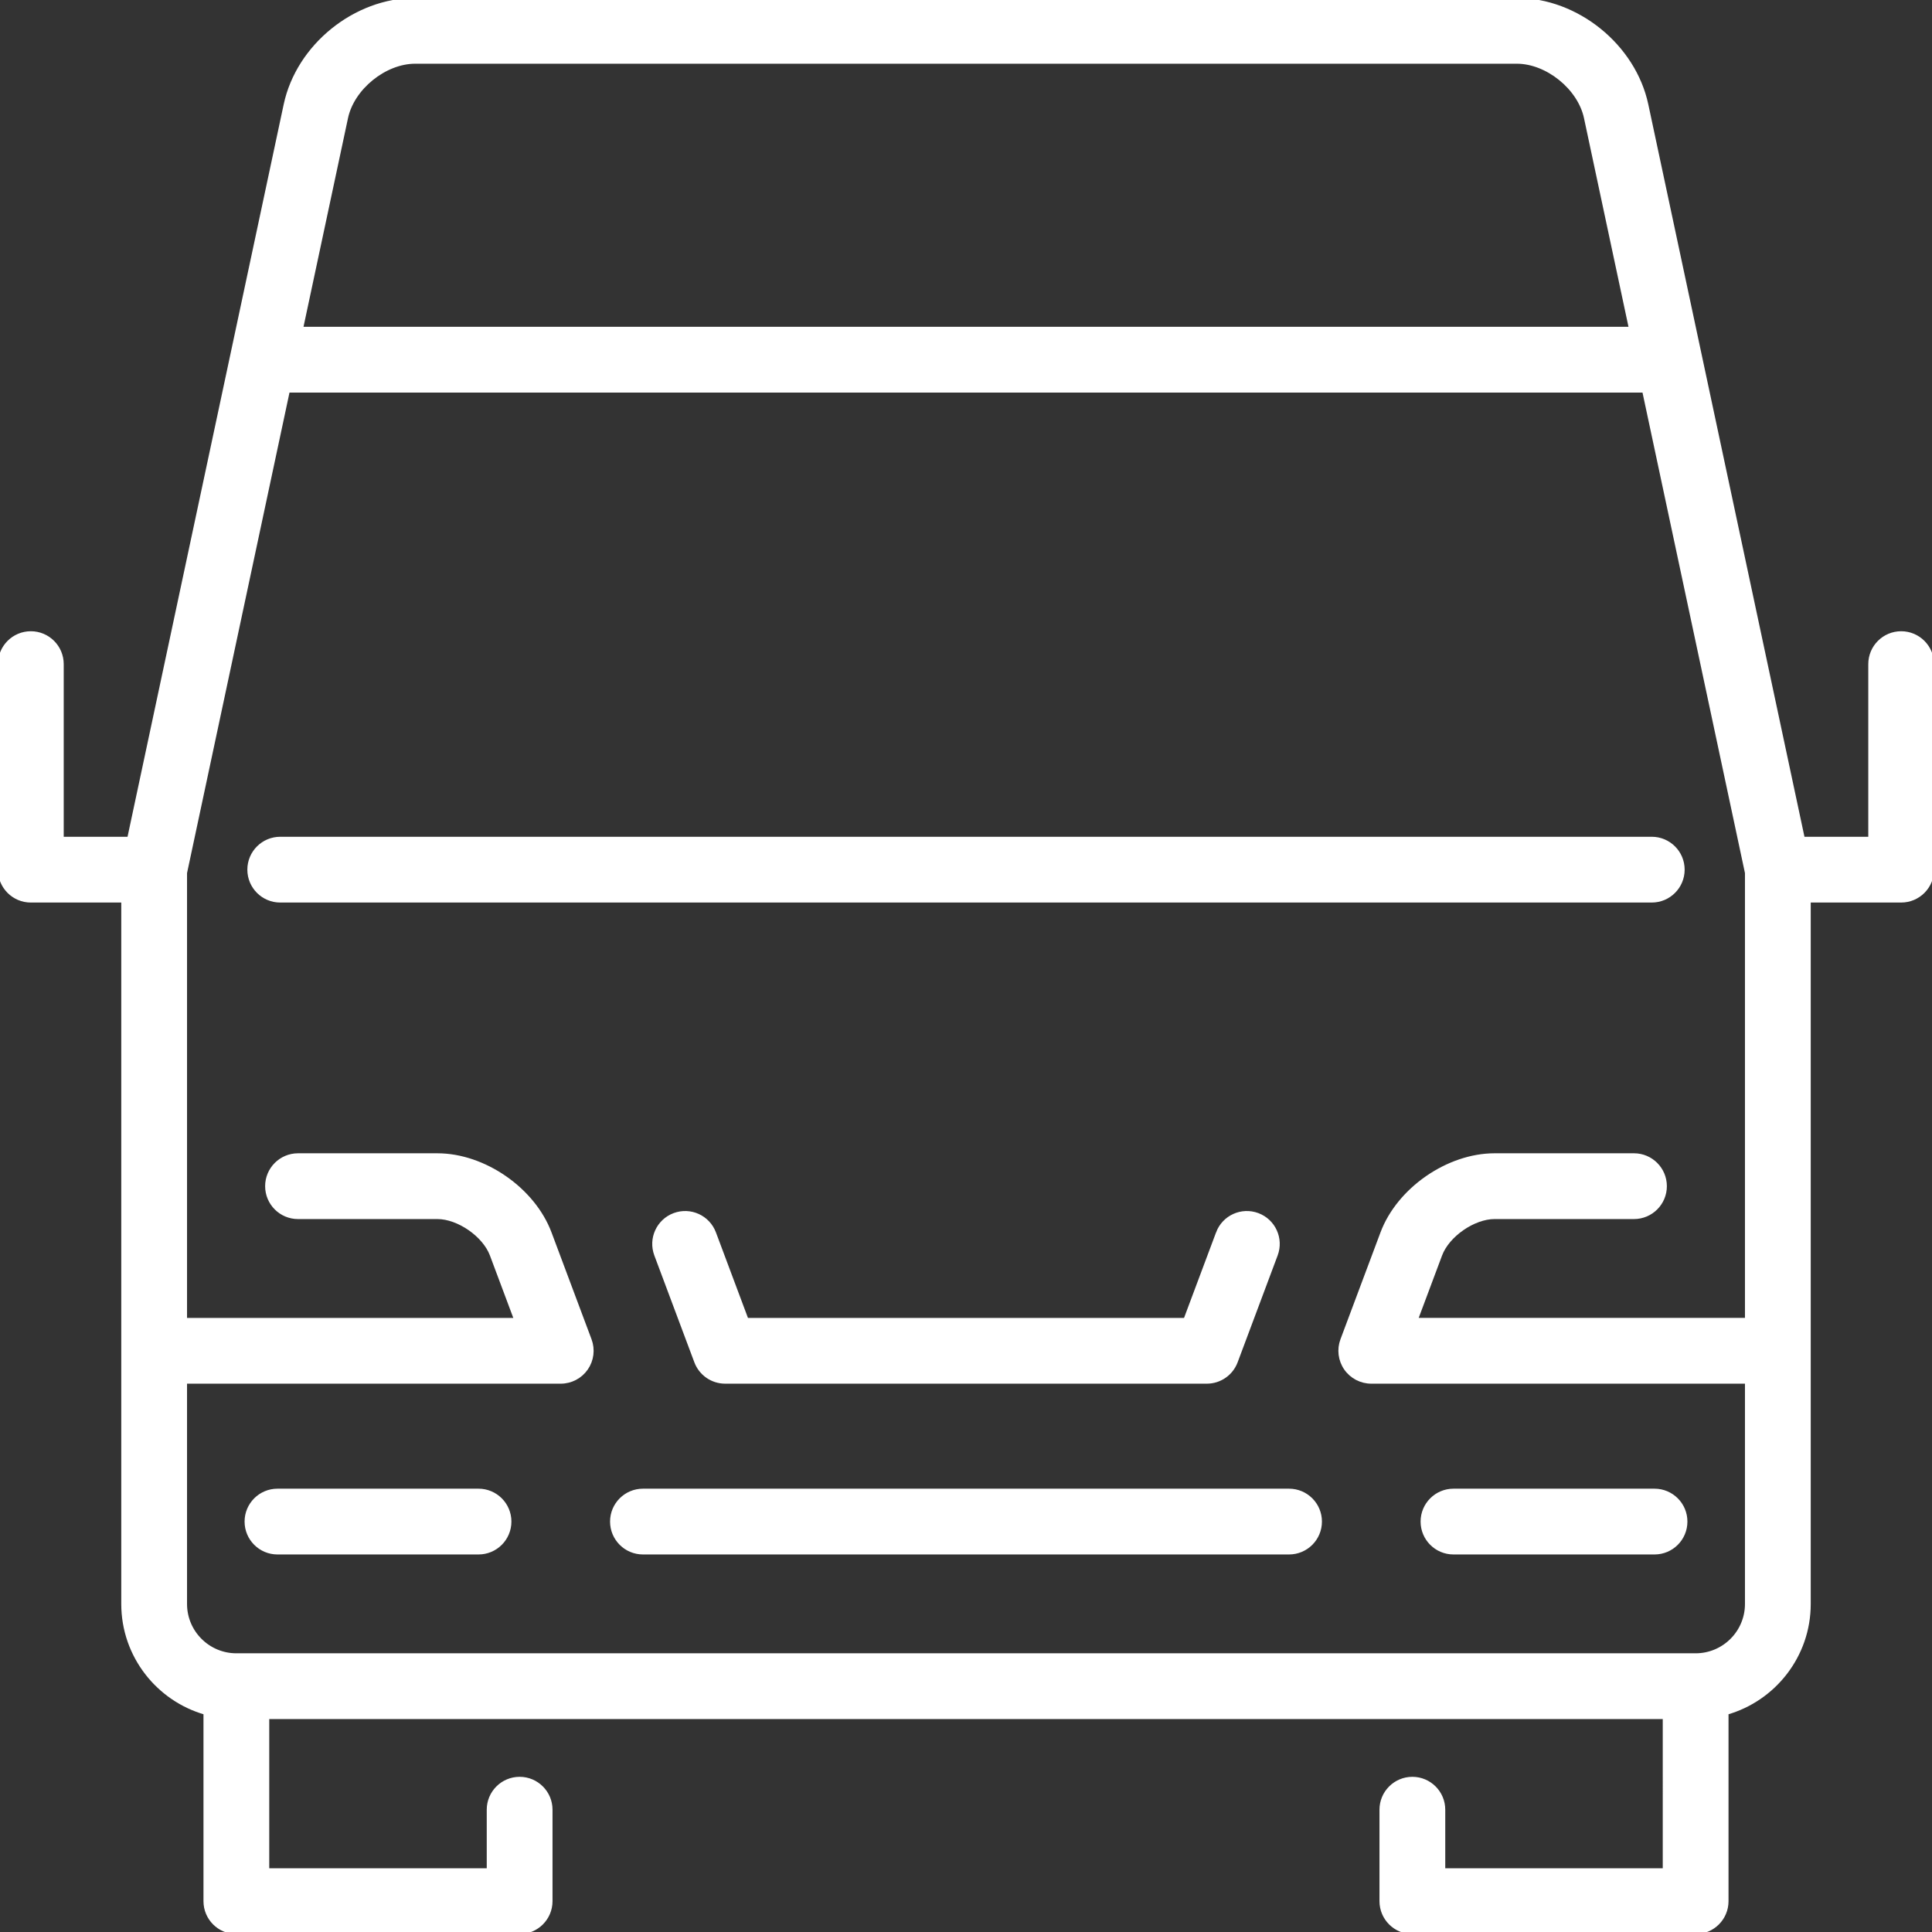 <!DOCTYPE svg PUBLIC "-//W3C//DTD SVG 1.1//EN" "http://www.w3.org/Graphics/SVG/1.1/DTD/svg11.dtd">

<!-- Uploaded to: SVG Repo, www.svgrepo.com, Transformed by: SVG Repo Mixer Tools -->
<svg fill="#ffffff" height="30px" width="30px" version="1.1" xmlns="http://www.w3.org/2000/svg" viewBox="0 0 470 470" xmlns:xlink="http://www.w3.org/1999/xlink" enable-background="new 0 0 470 470" stroke="#ffffff">

<rect x="0" y="0" width="470" height="470" fill="#333333" stroke="none"/>

<g id="SVGRepo_bgCarrier" stroke-width="0"/>

<g id="SVGRepo_tracerCarrier" stroke-linecap="round" stroke-linejoin="round"/>

<g id="SVGRepo_iconCarrier"> <g> <path d="m409.326,211.562c0-4.142-3.357-7.5-7.5-7.5h-333.652c-4.143,0-7.5,3.358-7.5,7.5s3.357,7.5 7.5,7.5h333.652c4.143,0 7.5-3.358 7.5-7.5z"/> <path d="m116.411,362.655h-48.911c-4.143,0-7.5,3.358-7.5,7.5s3.357,7.5 7.5,7.5h48.911c4.143,0 7.5-3.358 7.5-7.5s-3.357-7.5-7.5-7.5z"/> <path d="m313.589,362.655h-157.178c-4.143,0-7.5,3.358-7.5,7.5s3.357,7.5 7.5,7.5h157.178c4.143,0 7.5-3.358 7.5-7.5s-3.358-7.5-7.5-7.5z"/> <path d="m402.5,362.655h-48.911c-4.143,0-7.5,3.358-7.5,7.5s3.357,7.5 7.5,7.5h48.911c4.143,0 7.5-3.358 7.5-7.5s-3.357-7.5-7.5-7.5z"/> <path d="m296.304,299.978l-7.914,21.131h-106.78l-7.914-21.131c-1.452-3.878-5.772-5.845-9.654-4.393-3.879,1.453-5.846,5.775-4.393,9.654l9.738,26c1.097,2.929 3.896,4.869 7.023,4.869h117.178c3.127,0 5.927-1.94 7.023-4.869l9.738-26c1.453-3.879-0.514-8.202-4.393-9.654-3.879-1.454-8.2,0.513-9.652,4.393z"/> <path d="M462.5,154.062c-4.143,0-7.5,3.358-7.5,7.5v42.5h-16.431L413.401,86.019c-0.005-0.024-0.01-0.048-0.016-0.073 l-12.889-60.449C397.45,11.2,383.611,0,368.992,0H101.008C86.39,0,72.551,11.199,69.502,25.497L56.61,85.963 c-0.01,0.044-25.179,118.099-25.179,118.099H15v-42.5c0-4.142-3.357-7.5-7.5-7.5s-7.5,3.358-7.5,7.5v50c0,4.142,3.357,7.5,7.5,7.5 H30V390.2c0,12.563,8.472,23.178,20,26.452V462.5c0,4.142,3.357,7.5,7.5,7.5h68.911c4.143,0,7.5-3.358,7.5-7.5v-22.25 c0-4.142-3.357-7.5-7.5-7.5s-7.5,3.358-7.5,7.5V455H65v-37.3h340V455h-53.911v-14.75c0-4.142-3.357-7.5-7.5-7.5s-7.5,3.358-7.5,7.5 v22.25c0,4.142,3.357,7.5,7.5,7.5H412.5c4.143,0,7.5-3.358,7.5-7.5v-45.848c11.528-3.274,20-13.889,20-26.452V219.062h22.5 c4.143,0,7.5-3.358,7.5-7.5v-50C470,157.419,466.643,154.062,462.5,154.062z M84.172,28.625C85.72,21.367,93.587,15,101.008,15 h267.984c7.421,0,15.288,6.366,16.835,13.625L396.781,80H73.218L84.172,28.625z M412.5,402.7h-355c-6.893,0-12.5-5.607-12.5-12.5 v-54.091h91.411c2.459,0,4.763-1.206,6.164-3.227c1.4-2.021,1.722-4.601,0.859-6.904l-9.738-26 c-3.975-10.607-15.959-18.916-27.285-18.916H72.5c-4.143,0-7.5,3.358-7.5,7.5s3.357,7.5,7.5,7.5h33.911 c5.129,0,11.438,4.375,13.238,9.178l5.943,15.869H45V212.352L70.02,95h329.959L425,212.352v108.756h-80.593l5.943-15.869 c1.8-4.804,8.109-9.178,13.238-9.178H397.5c4.143,0,7.5-3.358,7.5-7.5s-3.357-7.5-7.5-7.5h-33.911 c-11.326,0-23.311,8.309-27.285,18.916l-9.738,26c-0.862,2.303-0.541,4.883,0.859,6.904c1.401,2.021,3.705,3.227,6.164,3.227H425 V390.2C425,397.092,419.393,402.7,412.5,402.7z"/> </g> </g>

</svg>